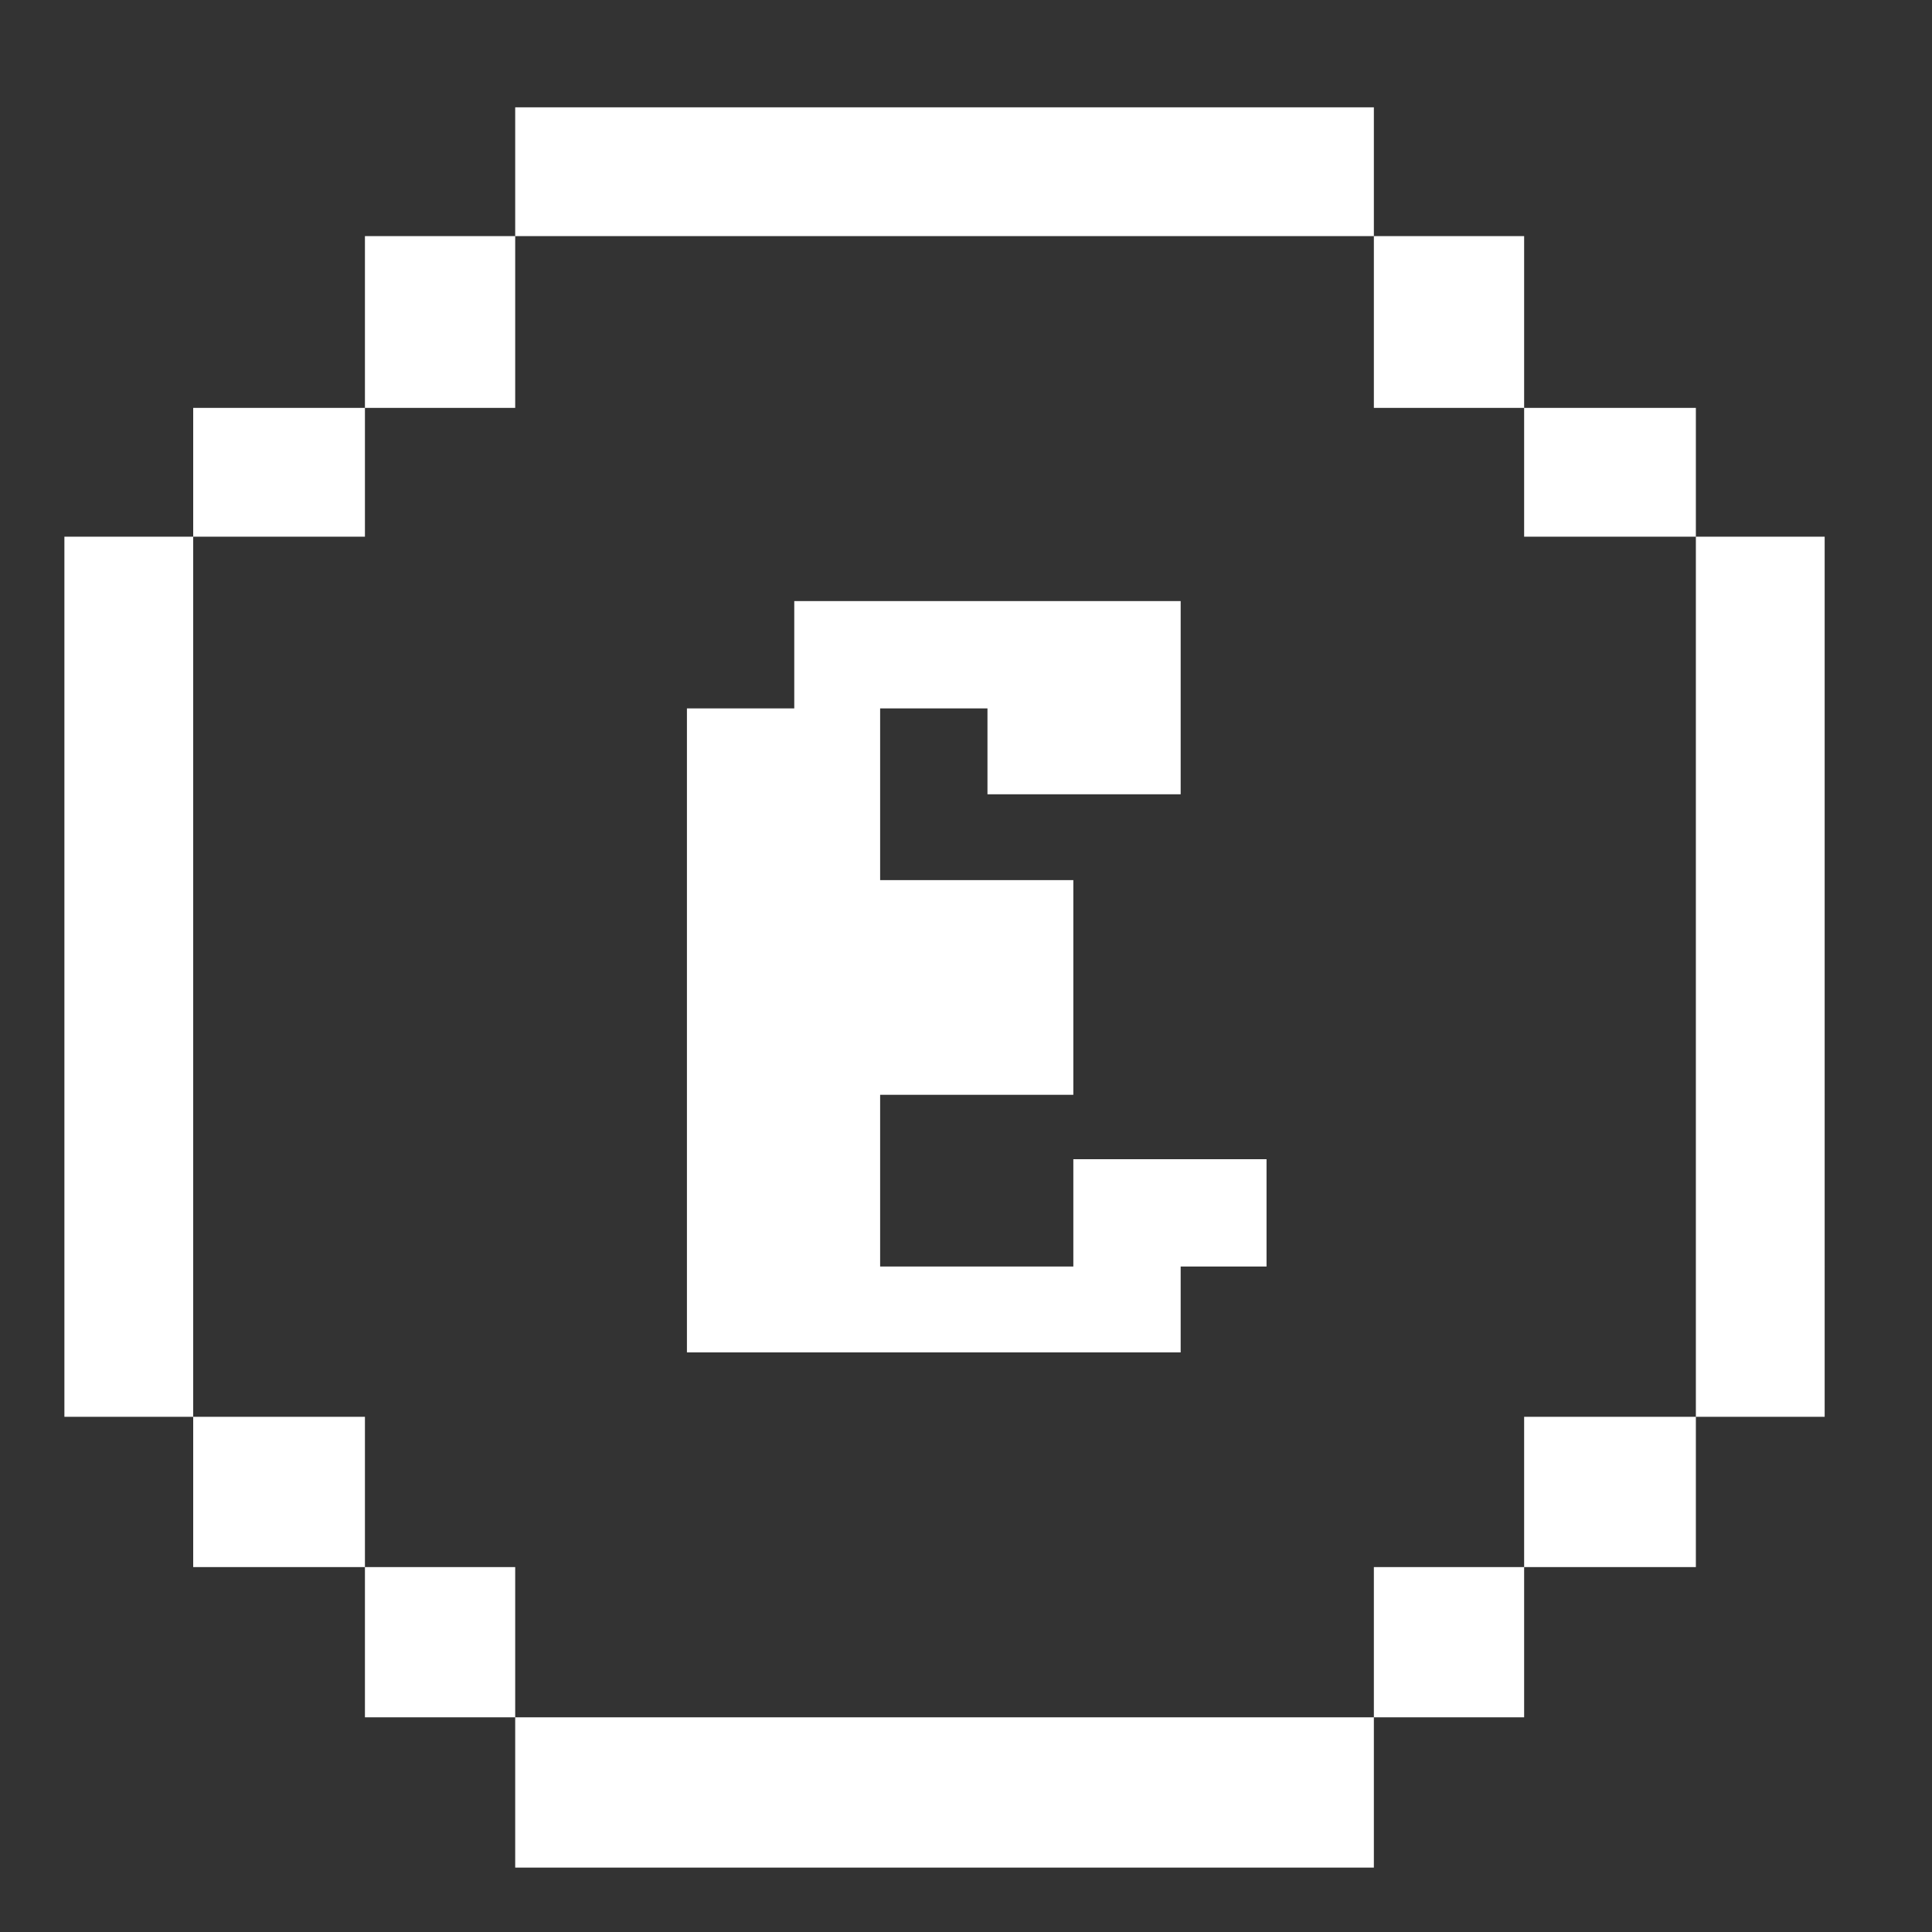 <?xml version="1.0" encoding="utf-8"?>
<!-- Generator: Adobe Illustrator 19.1.0, SVG Export Plug-In . SVG Version: 6.00 Build 0)  -->
<svg version="1.1" id="Layer_1" xmlns="http://www.w3.org/2000/svg" xmlns:xlink="http://www.w3.org/1999/xlink" x="0px" y="0px"
	 viewBox="0 0 90 90" style="enable-background:new 0 0 90 90;" xml:space="preserve">
<rect x="0" y="0" width="90" height="90" fill="#333333" stroke="none"/>
<style type="text/css">
	.st0{fill:#FFFFFF;}
</style>
<path class="st0" d="M32,63h23v-4h4v-5h-9v5h-9v-8h9V41h-9v-8h5v4h9v-9H37v5h-5 M3,25v41h6V25H3z M24,11h-7v8h7V11z M17,19H9v6h8V19
	z M79,25v-6h-8v6H79z M71,19v-8h-7v8H71z M9,66v7h8v-7H9z M71,73h8v-7h-8V73z M79,25v41h6V25H79z M24,87h40v-7H24V87z M24,11h40V5
	H24V11z M64,80h7v-7h-7V80z M17,73v7h7v-7H17z"/>
</svg>
